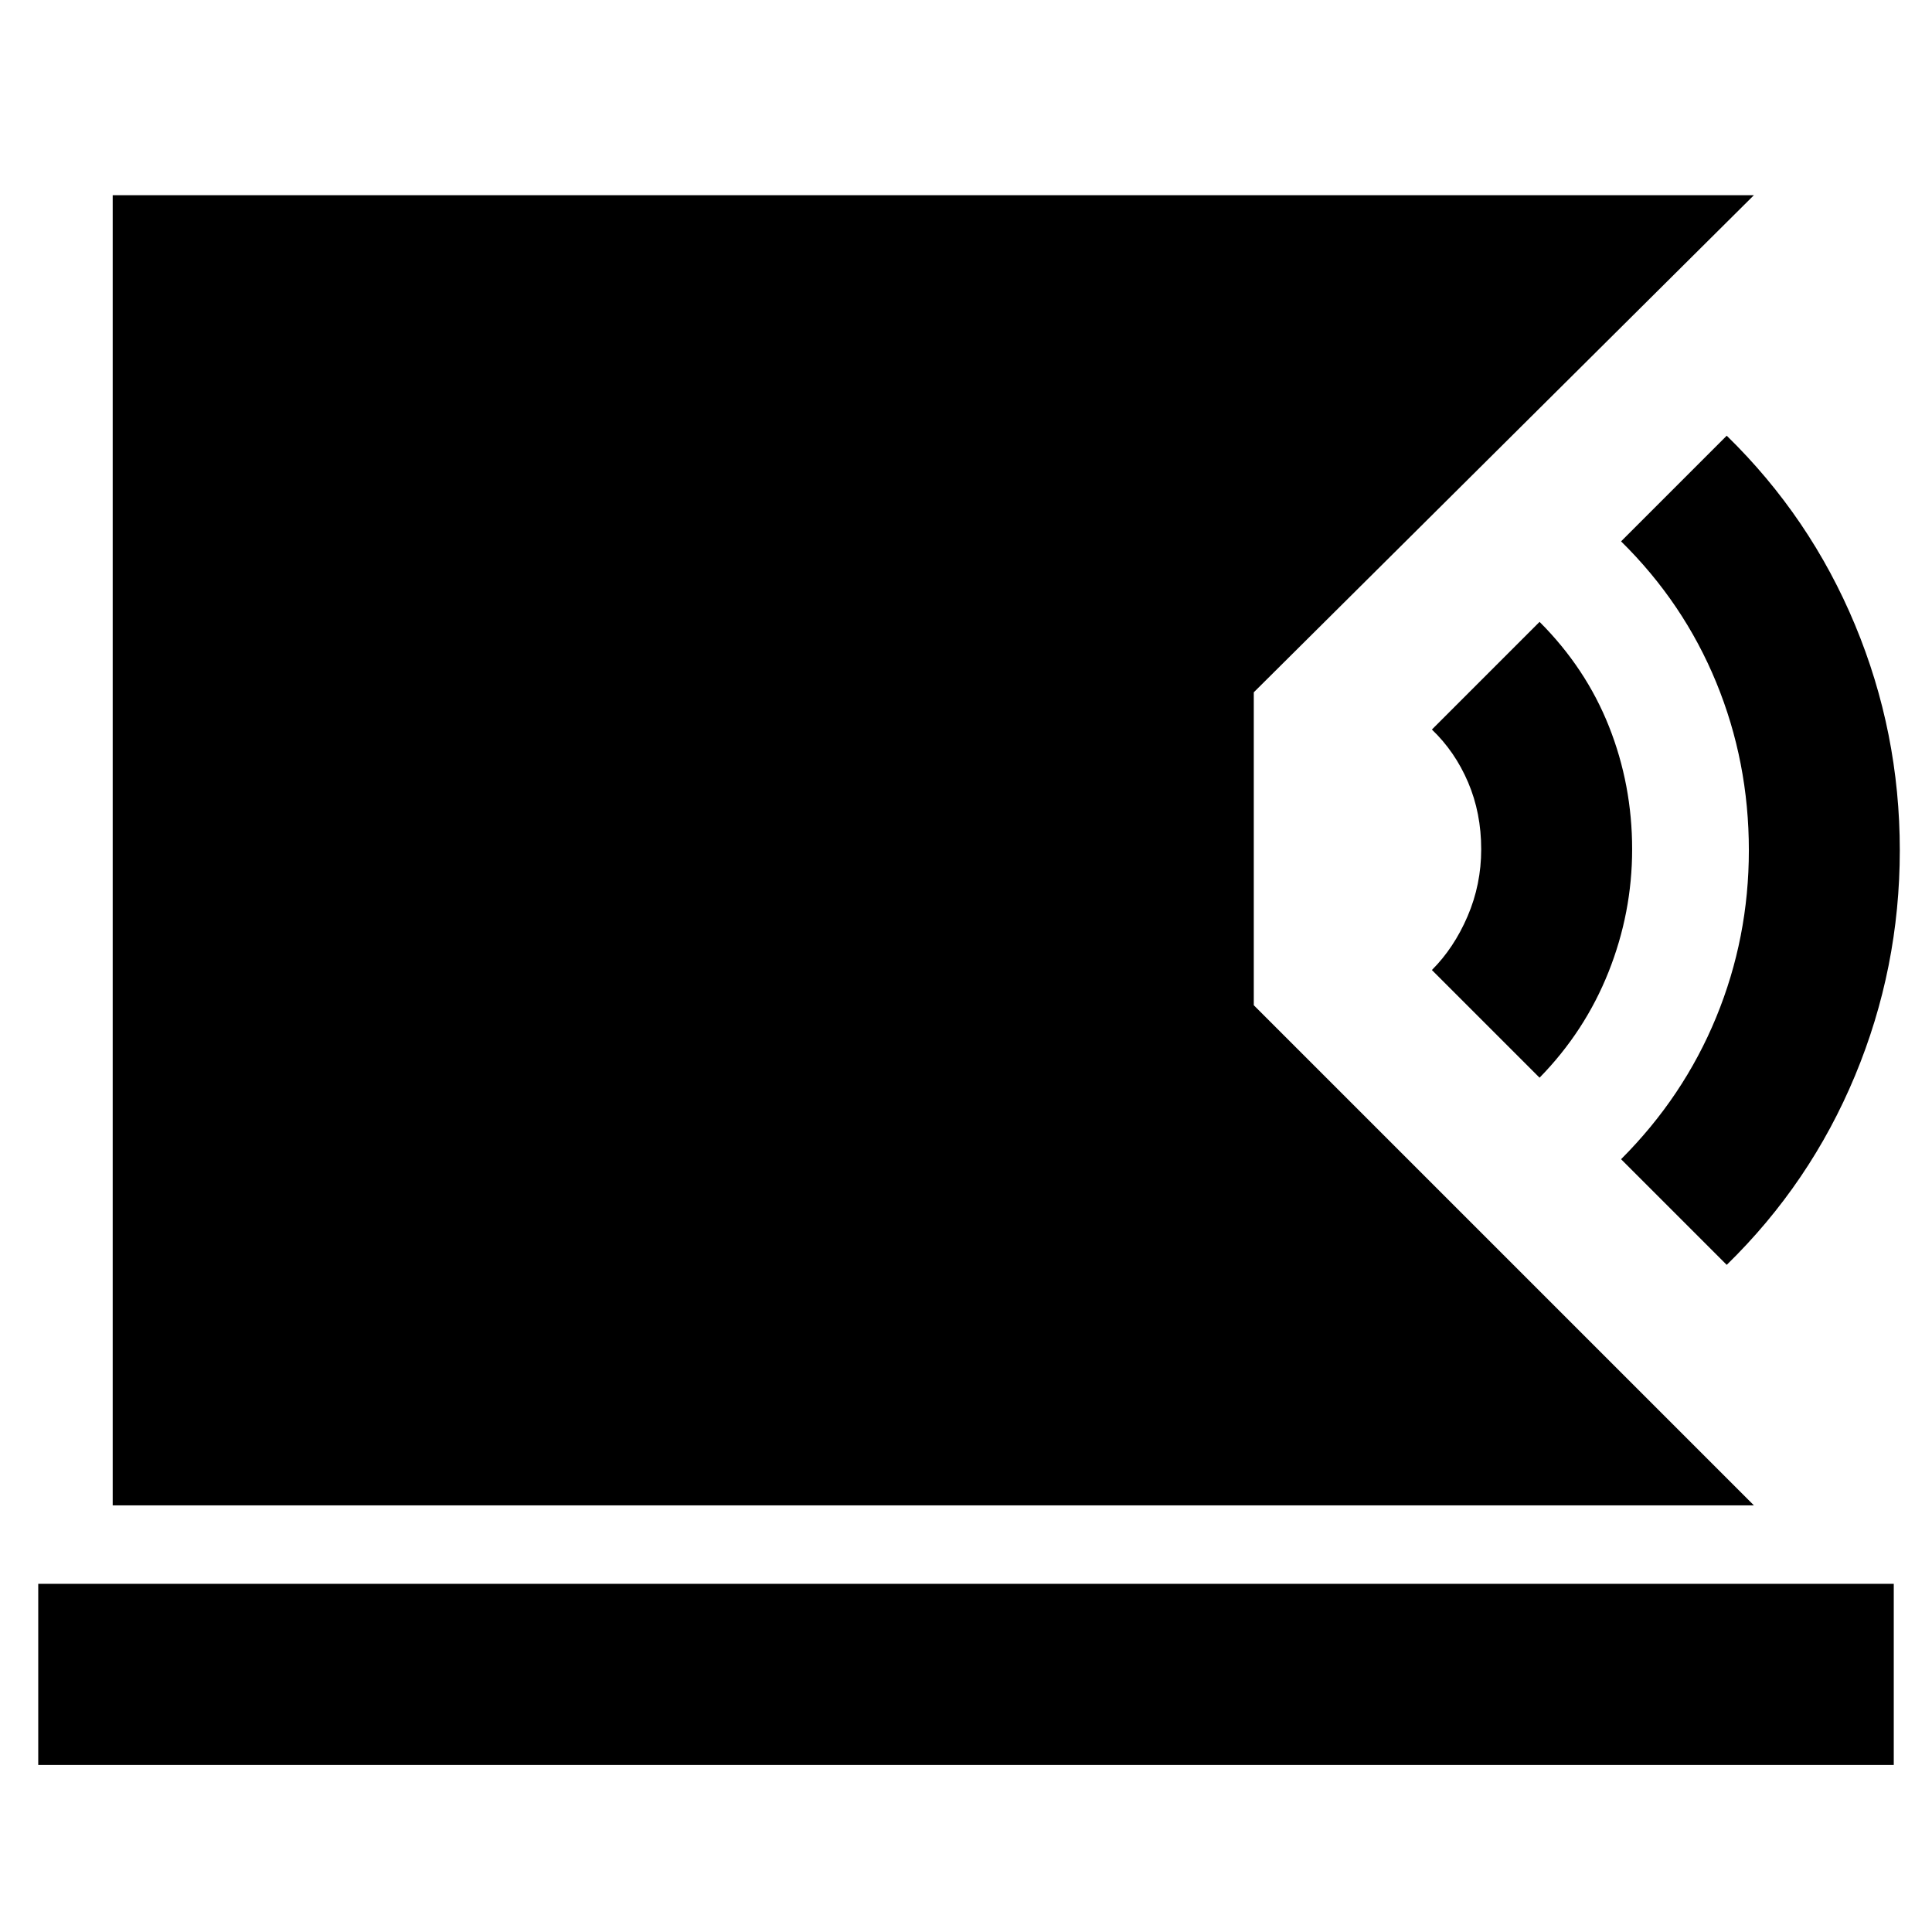 <svg xmlns="http://www.w3.org/2000/svg" height="24" viewBox="0 -960 960 960" width="24"><path d="M56-212v-651h815.5L623-616v155.5L871.5-212H56ZM19-83v-90h922v90H19Zm839-248.5L805.5-384q31-31 47.25-70.5t16.25-83q0-44-16.25-83.5t-47.25-70l52.5-52.5q41.5 40.5 63.75 94t22.25 112q0 58.5-22.25 112t-63.75 94Zm-93-93L711.5-478q11-11 17.75-26.75T736-538q0-18-6.5-33.25t-18-26.25L765-651q23 23 34.5 52t11.5 61q0 31.5-11.74 61-11.75 29.5-34.26 52.5Z"/></svg>